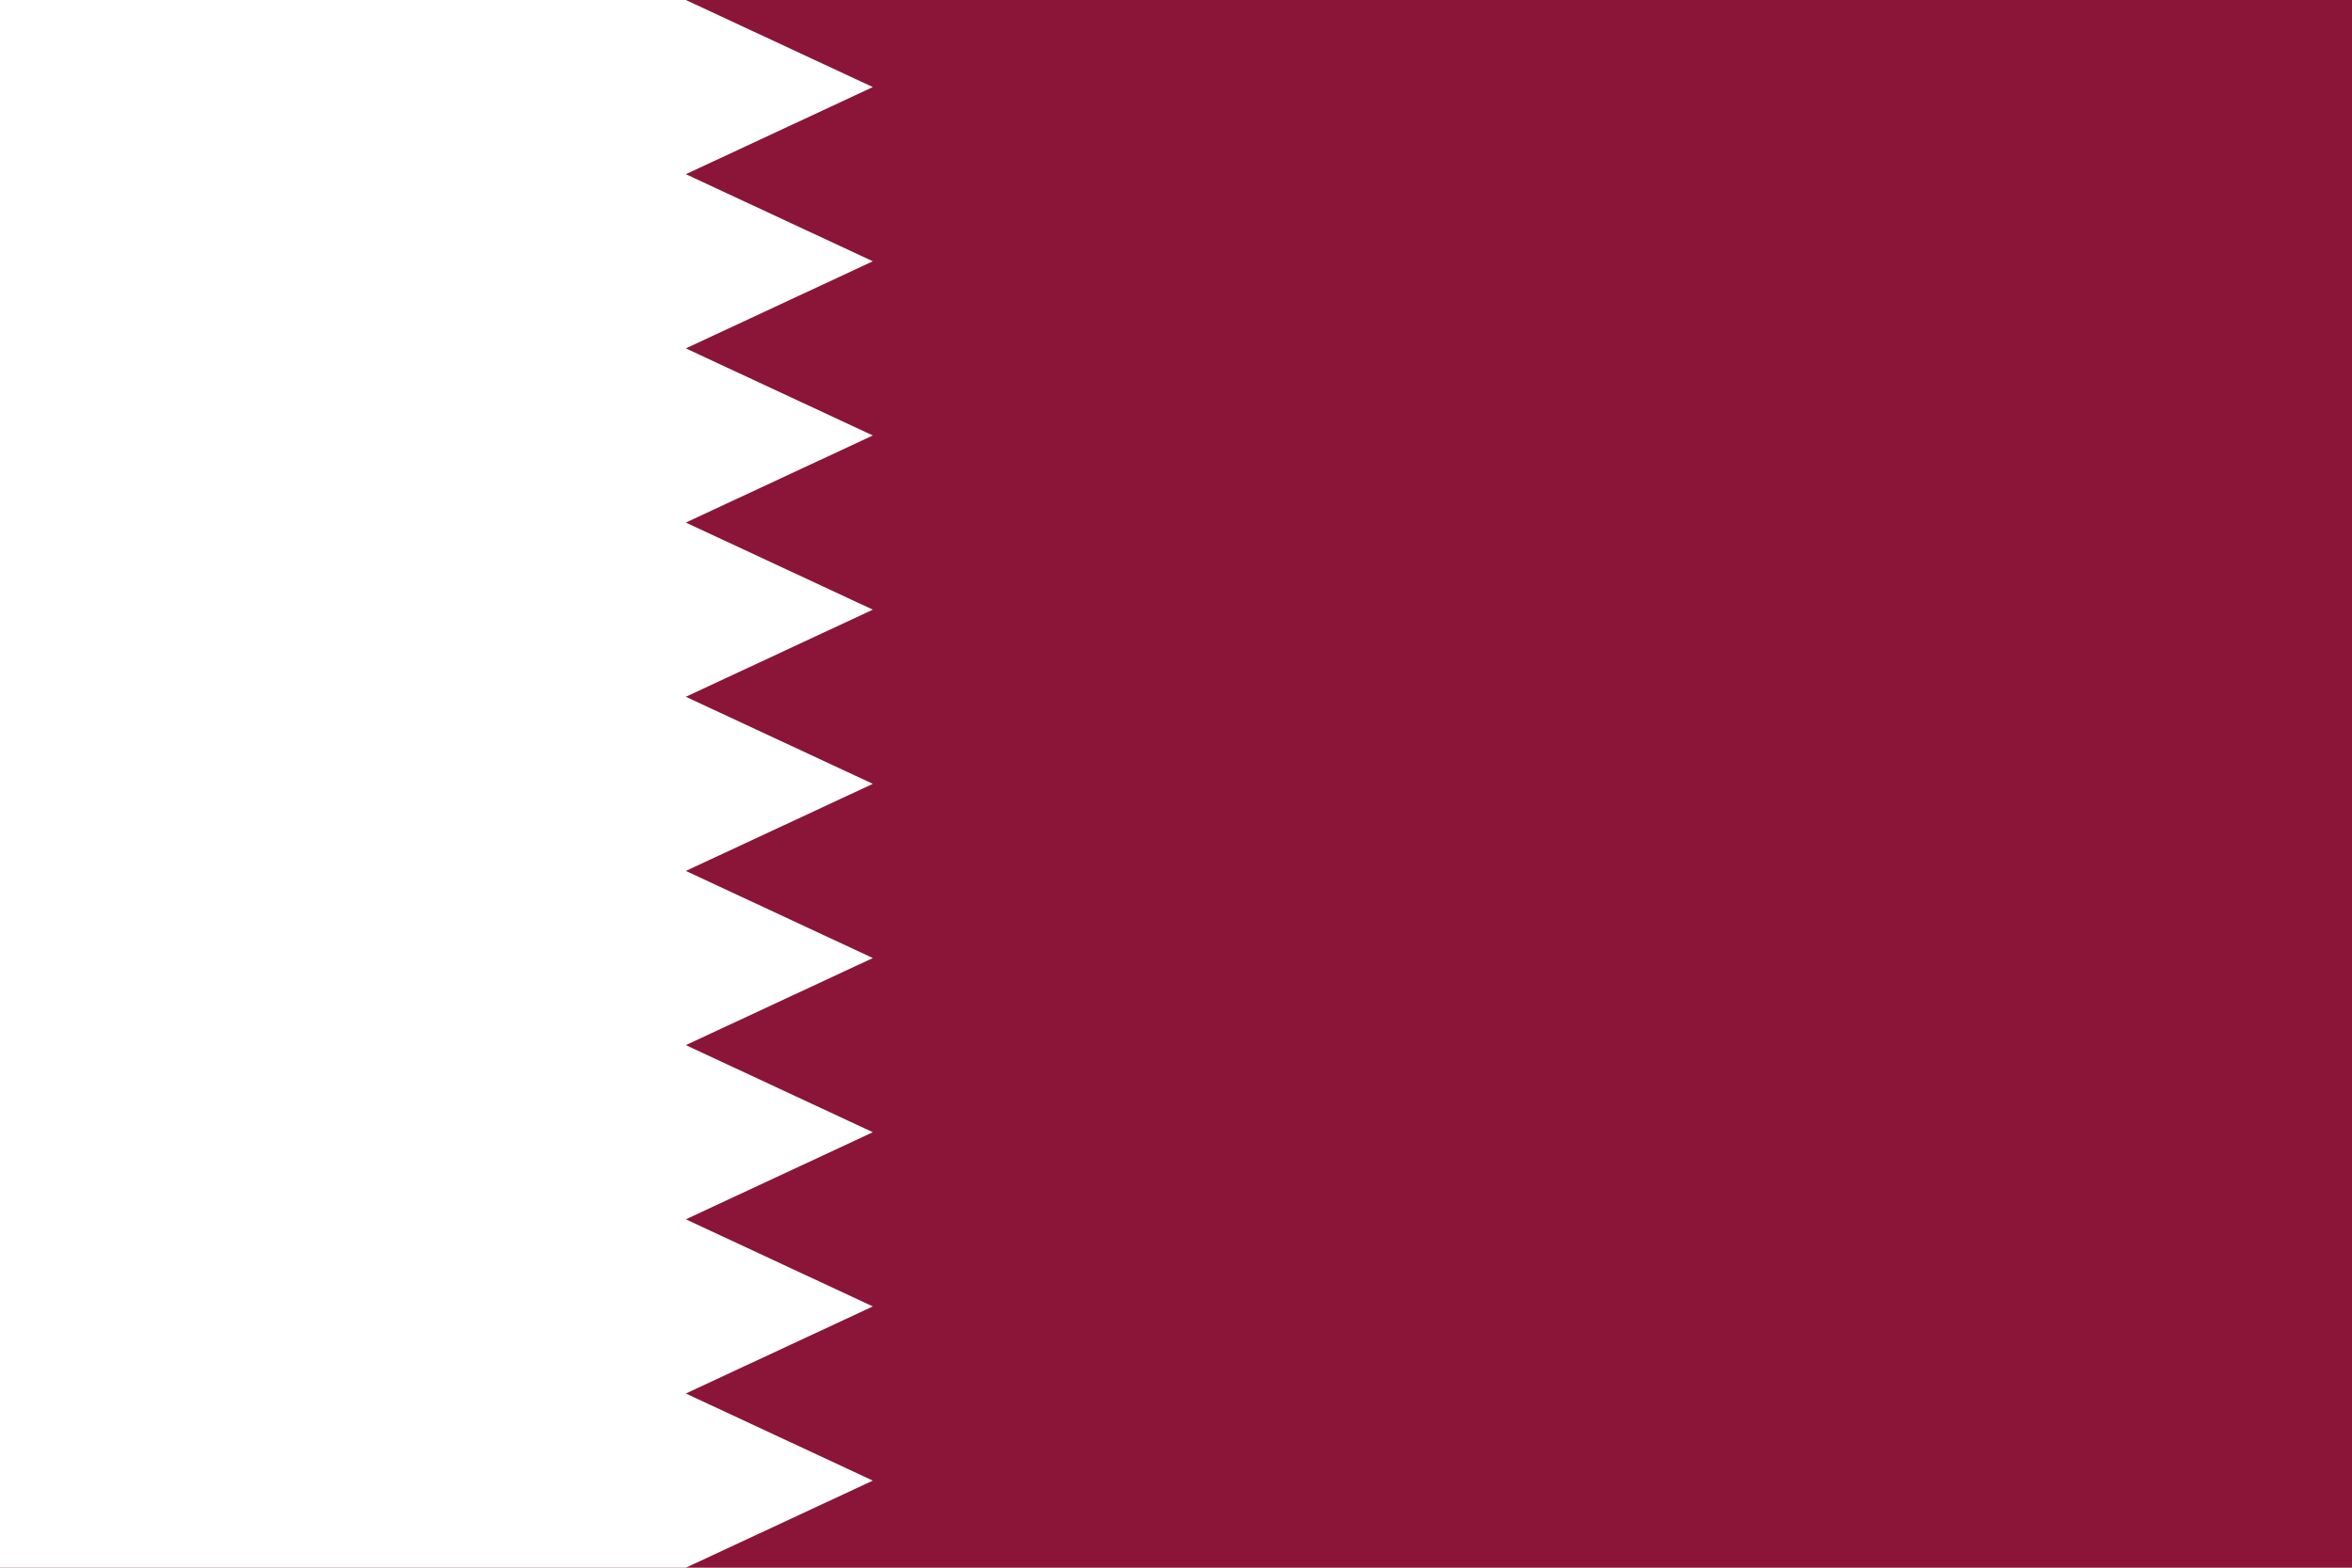 <svg width="66" height="44" viewBox="0 0 66 44" fill="none" xmlns="http://www.w3.org/2000/svg">
<path d="M0 0H66V44H0" fill="#8A1538"/>
<path d="M19.245 44H0V0H19.245L24.493 2.444L19.245 4.889L24.493 7.333L19.245 9.778L24.493 12.222L19.245 14.667L24.493 17.111L19.245 19.556L24.493 22L19.245 24.444L24.493 26.889L19.245 29.333L24.493 31.778L19.245 34.222L24.493 36.667L19.245 39.111L24.493 41.556L19.245 44Z" fill="white"/>
</svg>
